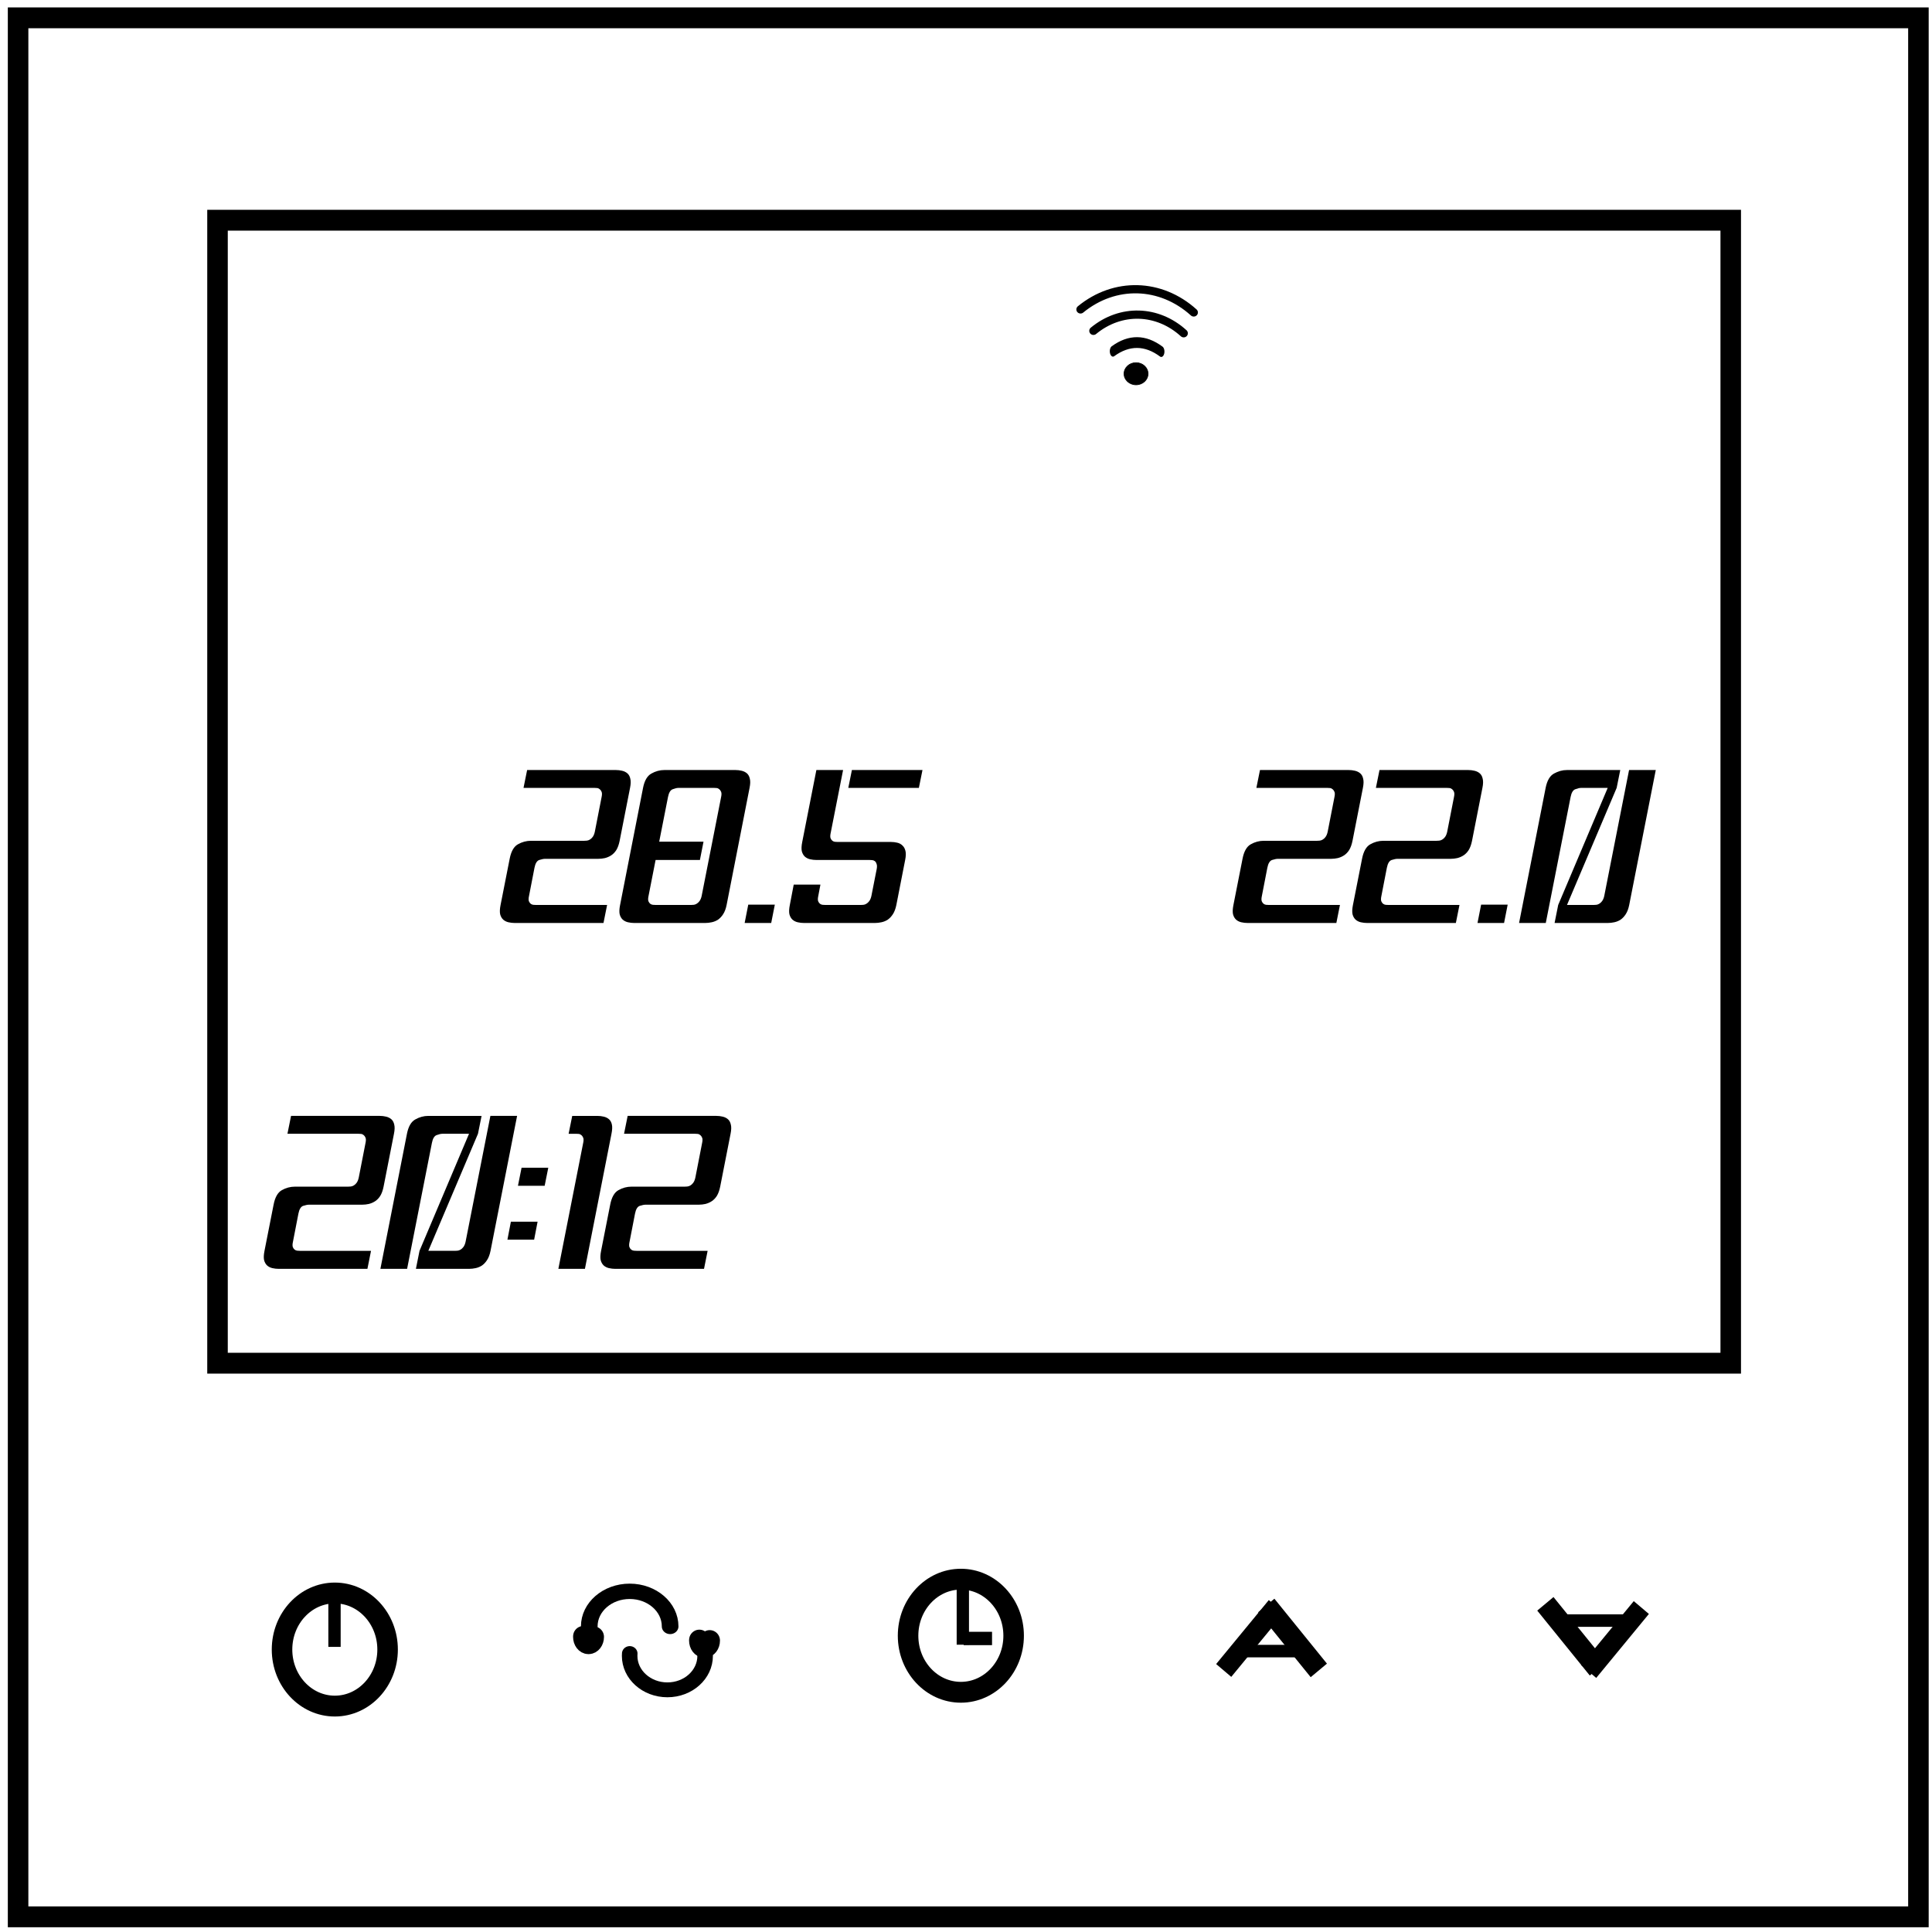 <?xml version="1.0" encoding="UTF-8" standalone="no"?>
<svg
   xmlns:dc="http://purl.org/dc/elements/1.1/"
   xmlns:cc="http://creativecommons.org/ns#"
   xmlns:rdf="http://www.w3.org/1999/02/22-rdf-syntax-ns#"
   xmlns:svg="http://www.w3.org/2000/svg"
   xmlns="http://www.w3.org/2000/svg"
   xmlns:sodipodi="http://sodipodi.sourceforge.net/DTD/sodipodi-0.dtd"
   xmlns:inkscape="http://www.inkscape.org/namespaces/inkscape"
   data-name="Layer 1"
   viewBox="0 0 503.041 502.958"
   x="0px"
   y="0px"
   id="svg3207"
   version="1.1"
   inkscape:version="0.48.4 r9939"
   width="100%"
   height="100%"
   sodipodi:docname="icon.svg">
  <defs
     id="defs3217" />
  <sodipodi:namedview
     pagecolor="#ffffff"
     bordercolor="#666666"
     borderopacity="1"
     objecttolerance="10"
     gridtolerance="10"
     guidetolerance="10"
     inkscape:pageopacity="0"
     inkscape:pageshadow="2"
     inkscape:window-width="1920"
     inkscape:window-height="1060"
     id="namedview3215"
     showgrid="false"
     inkscape:zoom="1.3350176"
     inkscape:cx="233.36692"
     inkscape:cy="303.41415"
     inkscape:window-x="-2"
     inkscape:window-y="-3"
     inkscape:window-maximized="1"
     inkscape:current-layer="svg3207"
     fit-margin-top="2"
     fit-margin-left="2"
     fit-margin-right="1"
     fit-margin-bottom="1" />
  <title
     id="title3209">09</title>
  <g
     transform="matrix(1.069,0,0,1.085,-47.212,-24.659)"
     id="g7718">
    <path
       style="fill:none;stroke:#000000;stroke-width:5;stroke-linecap:butt;stroke-linejoin:miter;stroke-miterlimit:4;stroke-opacity:1"
       d="m 97.143,75.576 368.571,0 0,274.286 -368.571,0 z"
       id="rect5027"
       inkscape:connector-curvature="0" />
    <path
       transform="translate(22.857,-11.643)"
       style="fill:none;stroke:#000000;stroke-width:5;stroke-linecap:round;stroke-linejoin:miter;stroke-miterlimit:4;stroke-opacity:1"
       d="m 115.714,430.219 c 0,7.495 -5.756,13.571 -12.857,13.571 -7.101,0 -12.857,-6.076 -12.857,-13.571 0,-7.495 5.756,-13.571 12.857,-13.571 7.101,0 12.857,6.076 12.857,13.571 z"
       id="path5029"
       inkscape:connector-curvature="0" />
    <path
       transform="matrix(0.811,0,0,-0.737,53.296,733.784)"
       style="fill:none;stroke:#000000;stroke-width:5;stroke-linecap:round;stroke-linejoin:miter;stroke-miterlimit:4;stroke-opacity:1"
       d="m 190,435.219 c 0,6.312 -5.437,11.429 -12.143,11.429 -6.706,0 -12.143,-5.117 -12.143,-11.429 0,-0.262 0.01,-0.524 0.029,-0.785"
       id="path5031"
       inkscape:connector-curvature="0" />
    <path
       transform="translate(24.12,-8.633)"
       style="fill:none;stroke:#000000;stroke-width:5;stroke-linecap:round;stroke-linejoin:miter;stroke-miterlimit:4;stroke-opacity:1"
       d="m 164.655,424.174 c 0,0.907 -0.565,1.641 -1.263,1.641 -0.697,0 -1.263,-0.735 -1.263,-1.641 0,-0.038 9.9e-4,-0.075 0.003,-0.113"
       id="path5661"
       inkscape:connector-curvature="0" />
    <path
       transform="matrix(0.757,0,0,0.713,72.081,109.786)"
       style="fill:none;stroke:#000000;stroke-width:5;stroke-linecap:round;stroke-linejoin:miter;stroke-miterlimit:4;stroke-opacity:1"
       d="m 190,435.219 c 0,6.312 -5.437,11.429 -12.143,11.429 -6.706,0 -12.143,-5.117 -12.143,-11.429 0,-0.262 0.01,-0.524 0.029,-0.785"
       id="path5031-3"
       inkscape:connector-curvature="0" />
    <path
       transform="translate(52.372,-7.756)"
       style="fill:none;stroke:#000000;stroke-width:5;stroke-linecap:round;stroke-linejoin:miter;stroke-miterlimit:4;stroke-opacity:1"
       d="m 164.655,424.174 c 0,0.907 -0.565,1.641 -1.263,1.641 -0.697,0 -1.263,-0.735 -1.263,-1.641 0,-0.038 9.9e-4,-0.075 0.003,-0.113"
       id="path5661-6"
       inkscape:connector-curvature="0" />
    <path
       transform="translate(175.34,-14.958)"
       style="fill:none;stroke:#000000;stroke-width:5;stroke-linecap:round;stroke-linejoin:miter;stroke-miterlimit:4;stroke-opacity:1"
       d="m 115.714,430.219 c 0,7.495 -5.756,13.571 -12.857,13.571 -7.101,0 -12.857,-6.076 -12.857,-13.571 0,-7.495 5.756,-13.571 12.857,-13.571 7.101,0 12.857,6.076 12.857,13.571 z"
       id="path5029-7"
       inkscape:connector-curvature="0" />
    <path
       inkscape:connector-curvature="0"
       id="path5723"
       d="m 278.678,417.415 0,-14.9"
       style="fill:none;stroke:#000000;stroke-width:3;stroke-linecap:butt;stroke-linejoin:miter;stroke-miterlimit:4;stroke-opacity:1;stroke-dasharray:none" />
    <path
       inkscape:connector-curvature="0"
       id="path5725"
       d="m 278.887,415.92 6.906,0"
       style="fill:none;stroke:#000000;stroke-width:3.202;stroke-linecap:butt;stroke-linejoin:miter;stroke-miterlimit:4;stroke-opacity:1;stroke-dasharray:none" />
    <path
       inkscape:connector-curvature="0"
       id="path5727"
       d="m 125.64,417.94 0,-11.617"
       style="fill:none;stroke:#000000;stroke-width:3;stroke-linecap:butt;stroke-linejoin:miter;stroke-miterlimit:4;stroke-opacity:1;stroke-dasharray:none" />
    <path
       inkscape:connector-curvature="0"
       id="path5731"
       d="m 342.218,423.596 12.827,-15.352"
       style="fill:none;stroke:#000000;stroke-width:4.8;stroke-linecap:butt;stroke-linejoin:miter;stroke-miterlimit:4;stroke-opacity:1;stroke-dasharray:none" />
    <path
       inkscape:connector-curvature="0"
       id="path5733"
       d="M 365.385,423.582 352.585,408.004"
       style="fill:none;stroke:#000000;stroke-width:5.124;stroke-linecap:butt;stroke-linejoin:miter;stroke-miterlimit:4;stroke-opacity:1;stroke-dasharray:none" />
    <path
       inkscape:connector-curvature="0"
       id="path5735"
       d="m 346.106,418.95 0,0 14.142,0"
       style="fill:none;stroke:#000000;stroke-width:3;stroke-linecap:butt;stroke-linejoin:miter;stroke-miterlimit:4;stroke-opacity:1;stroke-dasharray:none" />
    <path
       inkscape:connector-curvature="0"
       id="path5733-3"
       d="M 433.365,423.183 420.565,407.605"
       style="fill:none;stroke:#000000;stroke-width:5.124;stroke-linecap:butt;stroke-linejoin:miter;stroke-miterlimit:4;stroke-opacity:1;stroke-dasharray:none" />
    <path
       inkscape:connector-curvature="0"
       id="path5731-5"
       d="m 431.111,423.848 12.827,-15.352"
       style="fill:none;stroke:#000000;stroke-width:4.8;stroke-linecap:butt;stroke-linejoin:miter;stroke-miterlimit:4;stroke-opacity:1;stroke-dasharray:none" />
    <path
       inkscape:connector-curvature="0"
       id="path5735-6"
       d="m 425.403,411.627 0,0 14.142,0"
       style="fill:none;stroke:#000000;stroke-width:3;stroke-linecap:butt;stroke-linejoin:miter;stroke-miterlimit:4;stroke-opacity:1;stroke-dasharray:none" />
    <g
       style="font-size:72px;font-style:italic;font-variant:normal;font-weight:bold;font-stretch:normal;text-align:start;line-height:125%;letter-spacing:0px;word-spacing:0px;writing-mode:lr-tb;text-anchor:start;fill:#000000;fill-opacity:1;stroke:none;font-family:'It wasn\'t me';-inkscape-font-specification:'It wasn\'t me Bold Italic'"
       id="text7532">
      <path
         d="m 173.013,237.751 1.336,-6.785 c 0.211,-1.055 0.598,-1.676 1.16,-1.863 0.586,-0.187 1.066,-0.281 1.441,-0.281 l 12.973,0 c 0.516,2e-5 1.043,-0.059 1.582,-0.176 0.562,-0.141 1.078,-0.363 1.547,-0.668 0.469,-0.305 0.879,-0.727 1.23,-1.266 0.352,-0.562 0.621,-1.301 0.809,-2.215 l 2.531,-12.691 c 0.187,-0.914 0.211,-1.641 0.07,-2.18 -0.117,-0.562 -0.352,-0.996 -0.703,-1.301 -0.352,-0.305 -0.785,-0.516 -1.301,-0.633 -0.492,-0.117 -0.996,-0.176 -1.512,-0.176 l -21.621,0 -0.879,4.289 17.297,0 c 0.187,3e-5 0.398,0.012 0.633,0.035 0.234,0.024 0.445,0.117 0.633,0.281 0.187,0.141 0.34,0.352 0.457,0.633 0.117,0.281 0.117,0.691 0,1.23 l -1.652,8.332 c -0.117,0.539 -0.293,0.961 -0.527,1.266 -0.211,0.281 -0.445,0.492 -0.703,0.633 -0.234,0.141 -0.48,0.223 -0.738,0.246 -0.234,0.023 -0.445,0.035 -0.633,0.035 l -12.973,0 c -1.102,2e-5 -2.156,0.281 -3.164,0.844 -0.984,0.539 -1.652,1.699 -2.004,3.48 l -2.215,11.074 c -0.188,0.914 -0.223,1.652 -0.105,2.215 0.141,0.539 0.387,0.973 0.738,1.301 0.352,0.305 0.773,0.516 1.266,0.633 0.516,0.117 1.031,0.176 1.547,0.176 l 21.621,0 0.879,-4.324 -17.297,0 c -0.188,10e-6 -0.41,-0.012 -0.668,-0.035 -0.234,-0.023 -0.445,-0.105 -0.633,-0.246 -0.188,-0.141 -0.34,-0.352 -0.457,-0.633 -0.094,-0.305 -0.082,-0.715 0.035,-1.23"
         id="path7800"
         inkscape:connector-curvature="0" />
      <path
         d="m 195.197,239.895 c -0.188,0.914 -0.223,1.652 -0.105,2.215 0.141,0.539 0.387,0.973 0.738,1.301 0.352,0.305 0.773,0.516 1.266,0.633 0.516,0.117 1.031,0.176 1.547,0.176 l 17.297,0 c 0.516,0 1.043,-0.059 1.582,-0.176 0.562,-0.117 1.078,-0.328 1.547,-0.633 0.469,-0.328 0.879,-0.762 1.23,-1.301 0.375,-0.562 0.656,-1.301 0.844,-2.215 l 5.59,-28.09 c 0.187,-0.914 0.211,-1.641 0.07,-2.18 -0.117,-0.562 -0.352,-0.996 -0.703,-1.301 -0.352,-0.305 -0.785,-0.516 -1.301,-0.633 -0.492,-0.117 -0.996,-0.176 -1.512,-0.176 l -17.297,0 c -1.102,4e-5 -2.156,0.281 -3.164,0.844 -1.008,0.539 -1.688,1.688 -2.039,3.445 l -5.59,28.09 m 20.32,-15.188 -10.793,0 2.145,-10.723 c 0.211,-1.055 0.598,-1.676 1.16,-1.863 0.562,-0.211 1.031,-0.316 1.406,-0.316 l 8.648,0 c 0.187,3e-5 0.398,0.012 0.633,0.035 0.234,0.024 0.445,0.117 0.633,0.281 0.187,0.141 0.34,0.352 0.457,0.633 0.117,0.281 0.117,0.691 0,1.23 l -4.746,23.766 c -0.117,0.516 -0.293,0.926 -0.527,1.23 -0.211,0.281 -0.445,0.492 -0.703,0.633 -0.234,0.141 -0.469,0.223 -0.703,0.246 -0.234,0.023 -0.445,0.035 -0.633,0.035 l -8.648,0 c -0.188,10e-6 -0.41,-0.012 -0.668,-0.035 -0.234,-0.023 -0.445,-0.105 -0.633,-0.246 -0.188,-0.141 -0.34,-0.352 -0.457,-0.633 -0.094,-0.305 -0.082,-0.715 0.035,-1.23 l 1.723,-8.648 10.793,0 0.879,-4.395"
         id="path7802"
         inkscape:connector-curvature="0" />
      <path
         d="m 225.537,244.219 0.879,-4.395 6.469,0 -0.879,4.395 -6.469,0"
         id="path7804"
         inkscape:connector-curvature="0" />
      <path
         d="m 239.986,244.219 17.297,0 c 0.516,0 1.043,-0.059 1.582,-0.176 0.562,-0.117 1.078,-0.328 1.547,-0.633 0.469,-0.328 0.879,-0.762 1.23,-1.301 0.375,-0.562 0.656,-1.301 0.844,-2.215 l 2.145,-10.793 c 0.187,-0.914 0.211,-1.641 0.07,-2.18 -0.141,-0.562 -0.387,-0.996 -0.738,-1.301 -0.328,-0.328 -0.75,-0.551 -1.266,-0.668 -0.492,-0.117 -0.996,-0.176 -1.512,-0.176 l -12.973,0 c -0.188,2e-5 -0.41,-0.012 -0.668,-0.035 -0.234,-0.023 -0.445,-0.105 -0.633,-0.246 -0.188,-0.141 -0.34,-0.352 -0.457,-0.633 -0.094,-0.305 -0.082,-0.715 0.035,-1.23 l 3.023,-15.117 -6.504,0 -3.445,17.262 c -0.188,0.914 -0.223,1.652 -0.105,2.215 0.141,0.539 0.387,0.973 0.738,1.301 0.352,0.305 0.773,0.516 1.266,0.633 0.516,0.117 1.031,0.176 1.547,0.176 l 12.973,0 c 0.187,2e-5 0.398,0.012 0.633,0.035 0.234,0.023 0.445,0.105 0.633,0.246 0.187,0.141 0.328,0.363 0.422,0.668 0.117,0.281 0.129,0.68 0.035,1.195 l -1.301,6.504 c -0.117,0.516 -0.293,0.926 -0.527,1.23 -0.211,0.281 -0.445,0.492 -0.703,0.633 -0.234,0.141 -0.469,0.223 -0.703,0.246 -0.234,0.023 -0.445,0.035 -0.633,0.035 l -8.648,0 c -0.188,1e-5 -0.41,-0.012 -0.668,-0.035 -0.234,-0.023 -0.445,-0.105 -0.633,-0.246 -0.188,-0.141 -0.34,-0.352 -0.457,-0.633 -0.094,-0.305 -0.082,-0.715 0.035,-1.23 l 0.527,-2.742 -6.504,0 -0.949,4.887 c -0.188,0.914 -0.223,1.652 -0.105,2.215 0.141,0.539 0.387,0.973 0.738,1.301 0.352,0.305 0.773,0.516 1.266,0.633 0.516,0.117 1.031,0.176 1.547,0.176 m 10.793,-32.414 17.191,0 0.879,-4.289 -17.191,0 -0.879,4.289"
         id="path7806"
         inkscape:connector-curvature="0" />
    </g>
    <g
       style="font-size:72px;font-style:italic;font-variant:normal;font-weight:bold;font-stretch:normal;text-align:start;line-height:125%;letter-spacing:0px;word-spacing:0px;writing-mode:lr-tb;text-anchor:start;fill:#000000;fill-opacity:1;stroke:none;font-family:'It wasn\'t me';-inkscape-font-specification:'It wasn\'t me Bold Italic'"
       id="text7565">
      <path
         d="m 351.513,237.751 1.336,-6.785 c 0.211,-1.055 0.598,-1.676 1.16,-1.863 0.586,-0.187 1.066,-0.281 1.441,-0.281 l 12.973,0 c 0.516,2e-5 1.043,-0.059 1.582,-0.176 0.562,-0.141 1.078,-0.363 1.547,-0.668 0.469,-0.305 0.879,-0.727 1.23,-1.266 0.352,-0.562 0.621,-1.301 0.809,-2.215 l 2.531,-12.691 c 0.187,-0.914 0.211,-1.641 0.07,-2.18 -0.117,-0.562 -0.352,-0.996 -0.703,-1.301 -0.352,-0.305 -0.785,-0.516 -1.301,-0.633 -0.492,-0.117 -0.996,-0.176 -1.512,-0.176 l -21.621,0 -0.879,4.289 17.297,0 c 0.187,3e-5 0.398,0.012 0.633,0.035 0.234,0.024 0.445,0.117 0.633,0.281 0.187,0.141 0.34,0.352 0.457,0.633 0.117,0.281 0.117,0.691 0,1.23 l -1.652,8.332 c -0.117,0.539 -0.293,0.961 -0.527,1.266 -0.211,0.281 -0.445,0.492 -0.703,0.633 -0.234,0.141 -0.48,0.223 -0.738,0.246 -0.234,0.023 -0.445,0.035 -0.633,0.035 l -12.973,0 c -1.102,2e-5 -2.156,0.281 -3.164,0.844 -0.984,0.539 -1.652,1.699 -2.004,3.48 l -2.215,11.074 c -0.188,0.914 -0.223,1.652 -0.105,2.215 0.141,0.539 0.387,0.973 0.738,1.301 0.352,0.305 0.773,0.516 1.266,0.633 0.516,0.117 1.031,0.176 1.547,0.176 l 21.621,0 0.879,-4.324 -17.297,0 c -0.188,10e-6 -0.41,-0.012 -0.668,-0.035 -0.234,-0.023 -0.445,-0.105 -0.633,-0.246 -0.188,-0.141 -0.34,-0.352 -0.457,-0.633 -0.094,-0.305 -0.082,-0.715 0.035,-1.23"
         id="path7809"
         inkscape:connector-curvature="0" />
      <path
         d="m 380.623,237.751 1.336,-6.785 c 0.211,-1.055 0.598,-1.676 1.16,-1.863 0.586,-0.187 1.066,-0.281 1.441,-0.281 l 12.973,0 c 0.516,2e-5 1.043,-0.059 1.582,-0.176 0.562,-0.141 1.078,-0.363 1.547,-0.668 0.469,-0.305 0.879,-0.727 1.23,-1.266 0.352,-0.562 0.621,-1.301 0.809,-2.215 l 2.531,-12.691 c 0.187,-0.914 0.211,-1.641 0.07,-2.18 -0.117,-0.562 -0.352,-0.996 -0.703,-1.301 -0.352,-0.305 -0.785,-0.516 -1.301,-0.633 -0.492,-0.117 -0.996,-0.176 -1.512,-0.176 l -21.621,0 -0.879,4.289 17.297,0 c 0.187,3e-5 0.398,0.012 0.633,0.035 0.234,0.024 0.445,0.117 0.633,0.281 0.187,0.141 0.34,0.352 0.457,0.633 0.117,0.281 0.117,0.691 0,1.23 l -1.652,8.332 c -0.117,0.539 -0.293,0.961 -0.527,1.266 -0.211,0.281 -0.445,0.492 -0.703,0.633 -0.234,0.141 -0.48,0.223 -0.738,0.246 -0.234,0.023 -0.445,0.035 -0.633,0.035 l -12.973,0 c -1.102,2e-5 -2.156,0.281 -3.164,0.844 -0.984,0.539 -1.652,1.699 -2.004,3.48 l -2.215,11.074 c -0.188,0.914 -0.223,1.652 -0.105,2.215 0.141,0.539 0.387,0.973 0.738,1.301 0.352,0.305 0.773,0.516 1.266,0.633 0.516,0.117 1.031,0.176 1.547,0.176 l 21.621,0 0.879,-4.324 -17.297,0 c -0.188,10e-6 -0.41,-0.012 -0.668,-0.035 -0.234,-0.023 -0.445,-0.105 -0.633,-0.246 -0.188,-0.141 -0.34,-0.352 -0.457,-0.633 -0.094,-0.305 -0.082,-0.715 0.035,-1.23"
         id="path7811"
         inkscape:connector-curvature="0" />
      <path
         d="m 404.037,244.219 0.879,-4.395 6.469,0 -0.879,4.395 -6.469,0"
         id="path7813"
         inkscape:connector-curvature="0" />
      <path
         d="m 432.338,239.895 -6.504,0 12.094,-28.09 0.879,-4.289 -12.973,0 c -1.102,4e-5 -2.156,0.281 -3.164,0.844 -1.008,0.539 -1.688,1.688 -2.039,3.445 l -6.469,32.414 6.504,0 6.047,-30.234 c 0.211,-1.055 0.598,-1.676 1.16,-1.863 0.562,-0.211 1.031,-0.316 1.406,-0.316 l 6.469,0 -12.059,28.09 -0.879,4.324 12.973,0 c 0.516,0 1.043,-0.059 1.582,-0.176 0.562,-0.117 1.078,-0.328 1.547,-0.633 0.469,-0.328 0.879,-0.762 1.23,-1.301 0.375,-0.562 0.656,-1.301 0.844,-2.215 l 6.469,-32.379 -6.504,0 -6.047,30.234 c -0.117,0.516 -0.293,0.926 -0.527,1.23 -0.211,0.281 -0.445,0.492 -0.703,0.633 -0.234,0.141 -0.469,0.223 -0.703,0.246 -0.234,0.023 -0.445,0.035 -0.633,0.035"
         id="path7815"
         inkscape:connector-curvature="0" />
    </g>
    <g
       style="font-size:72px;font-style:italic;font-variant:normal;font-weight:bold;font-stretch:normal;text-align:start;line-height:125%;letter-spacing:0px;word-spacing:0px;writing-mode:lr-tb;text-anchor:start;fill:#000000;fill-opacity:1;stroke:none;font-family:'It wasn\'t me';-inkscape-font-specification:'It wasn\'t me Bold Italic'"
       id="text7569">
      <path
         d="m 115.513,320.751 1.336,-6.785 c 0.211,-1.055 0.598,-1.676 1.16,-1.863 0.586,-0.187 1.066,-0.281 1.441,-0.281 l 12.973,0 c 0.516,2e-5 1.043,-0.059 1.582,-0.176 0.562,-0.141 1.078,-0.363 1.547,-0.668 0.469,-0.305 0.879,-0.727 1.23,-1.266 0.352,-0.562 0.621,-1.301 0.809,-2.215 l 2.531,-12.691 c 0.187,-0.914 0.211,-1.641 0.07,-2.18 -0.117,-0.562 -0.352,-0.996 -0.703,-1.301 -0.352,-0.305 -0.785,-0.516 -1.301,-0.633 -0.492,-0.117 -0.996,-0.176 -1.512,-0.176 l -21.621,0 -0.879,4.289 17.297,0 c 0.187,3e-5 0.398,0.012 0.633,0.035 0.234,0.024 0.445,0.117 0.633,0.281 0.187,0.141 0.34,0.352 0.457,0.633 0.117,0.281 0.117,0.691 0,1.23 l -1.652,8.332 c -0.117,0.539 -0.293,0.961 -0.527,1.266 -0.211,0.281 -0.445,0.492 -0.703,0.633 -0.234,0.141 -0.48,0.223 -0.738,0.246 -0.234,0.023 -0.445,0.035 -0.633,0.035 l -12.973,0 c -1.102,2e-5 -2.156,0.281 -3.164,0.844 -0.984,0.539 -1.652,1.699 -2.004,3.48 l -2.215,11.074 c -0.188,0.914 -0.223,1.652 -0.105,2.215 0.141,0.539 0.387,0.973 0.738,1.301 0.352,0.305 0.773,0.516 1.266,0.633 0.516,0.117 1.031,0.176 1.547,0.176 l 21.621,0 0.879,-4.324 -17.297,0 c -0.188,10e-6 -0.41,-0.012 -0.668,-0.035 -0.234,-0.023 -0.445,-0.105 -0.633,-0.246 -0.188,-0.141 -0.34,-0.352 -0.457,-0.633 -0.094,-0.305 -0.082,-0.715 0.035,-1.23"
         id="path7818"
         inkscape:connector-curvature="0" />
      <path
         d="m 154.994,322.895 -6.504,0 12.094,-28.09 0.879,-4.289 -12.973,0 c -1.102,4e-5 -2.156,0.281 -3.164,0.844 -1.008,0.539 -1.688,1.688 -2.039,3.445 l -6.469,32.414 6.504,0 6.047,-30.234 c 0.211,-1.055 0.598,-1.676 1.16,-1.863 0.562,-0.211 1.031,-0.316 1.406,-0.316 l 6.469,0 -12.059,28.09 -0.879,4.324 12.973,0 c 0.516,0 1.043,-0.059 1.582,-0.176 0.562,-0.117 1.078,-0.328 1.547,-0.633 0.469,-0.328 0.879,-0.762 1.23,-1.301 0.375,-0.562 0.656,-1.301 0.844,-2.215 l 6.469,-32.379 -6.504,0 -6.047,30.234 c -0.117,0.516 -0.293,0.926 -0.527,1.23 -0.211,0.281 -0.445,0.492 -0.703,0.633 -0.234,0.141 -0.469,0.223 -0.703,0.246 -0.234,0.023 -0.445,0.035 -0.633,0.035"
         id="path7820"
         inkscape:connector-curvature="0" />
      <path
         d="m 170.322,307.286 0.879,-4.324 6.504,0 -0.879,4.324 -6.504,0 m -2.566,12.938 0.844,-4.324 6.504,0 -0.844,4.324 -6.504,0"
         id="path7822"
         inkscape:connector-curvature="0" />
      <path
         d="m 186.213,296.985 c 0.117,-0.539 0.117,-0.949 0,-1.23 -0.117,-0.281 -0.27,-0.492 -0.457,-0.633 -0.188,-0.164 -0.398,-0.258 -0.633,-0.281 -0.234,-0.023 -0.457,-0.035 -0.668,-0.035 l -1.793,0 0.879,-4.289 6.117,0 c 0.539,4e-5 1.055,0.059 1.547,0.176 0.516,0.117 0.949,0.328 1.301,0.633 0.352,0.305 0.586,0.738 0.703,1.301 0.117,0.539 0.082,1.266 -0.105,2.18 l -6.469,32.414 -6.469,0 6.047,-30.234"
         id="path7824"
         inkscape:connector-curvature="0" />
      <path
         d="m 197.498,320.751 1.336,-6.785 c 0.211,-1.055 0.598,-1.676 1.16,-1.863 0.586,-0.187 1.066,-0.281 1.441,-0.281 l 12.973,0 c 0.516,2e-5 1.043,-0.059 1.582,-0.176 0.562,-0.141 1.078,-0.363 1.547,-0.668 0.469,-0.305 0.879,-0.727 1.23,-1.266 0.352,-0.562 0.621,-1.301 0.809,-2.215 l 2.531,-12.691 c 0.187,-0.914 0.211,-1.641 0.07,-2.18 -0.117,-0.562 -0.352,-0.996 -0.703,-1.301 -0.352,-0.305 -0.785,-0.516 -1.301,-0.633 -0.492,-0.117 -0.996,-0.176 -1.512,-0.176 l -21.621,0 -0.879,4.289 17.297,0 c 0.187,3e-5 0.398,0.012 0.633,0.035 0.234,0.024 0.445,0.117 0.633,0.281 0.187,0.141 0.34,0.352 0.457,0.633 0.117,0.281 0.117,0.691 0,1.23 l -1.652,8.332 c -0.117,0.539 -0.293,0.961 -0.527,1.266 -0.211,0.281 -0.445,0.492 -0.703,0.633 -0.234,0.141 -0.48,0.223 -0.738,0.246 -0.234,0.023 -0.445,0.035 -0.633,0.035 l -12.973,0 c -1.102,2e-5 -2.156,0.281 -3.164,0.844 -0.984,0.539 -1.652,1.699 -2.004,3.48 l -2.215,11.074 c -0.188,0.914 -0.223,1.652 -0.105,2.215 0.141,0.539 0.387,0.973 0.738,1.301 0.352,0.305 0.773,0.516 1.266,0.633 0.516,0.117 1.031,0.176 1.547,0.176 l 21.621,0 0.879,-4.324 -17.297,0 c -0.188,10e-6 -0.41,-0.012 -0.668,-0.035 -0.234,-0.023 -0.445,-0.105 -0.633,-0.246 -0.188,-0.141 -0.34,-0.352 -0.457,-0.633 -0.094,-0.305 -0.082,-0.715 0.035,-1.23"
         id="path7826"
         inkscape:connector-curvature="0" />
    </g>
    <path
       transform="matrix(0.671,0,0,0.648,82.115,-99.515)"
       style="fill:none;stroke:#000000;stroke-width:3.034;stroke-linecap:round;stroke-linejoin:miter;stroke-miterlimit:4;stroke-opacity:1"
       d="m 335.665,303.239 c 12.396,-10.374 29.117,-9.919 41.092,1.12"
       id="path3369"
       inkscape:connector-curvature="0" />
    <path
       transform="matrix(0.772,0,0,1.292,60.997,-365.935)"
       style="fill:none;stroke:#000000;stroke-width:2.002;stroke-linecap:round;stroke-linejoin:miter;stroke-miterlimit:4;stroke-opacity:1"
       d="m 329.34,366.06 c 5.051,-2.169 10.187,-2.148 15.236,0.062"
       id="path3373"
       inkscape:connector-curvature="0" />
    <path
       transform="matrix(0.191,0,0,0.161,263.806,88.128)"
       style="fill:#000000;fill-opacity:1;stroke:#000000;stroke-width:1;stroke-linecap:butt;stroke-linejoin:miter;stroke-miterlimit:4;stroke-opacity:1"
       d="m 314,150.862 c 0,9.113 -6.828,16.5 -15.25,16.5 -8.422,0 -15.25,-7.387 -15.25,-16.5 0,-9.113 6.828,-16.5 15.25,-16.5 8.422,0 15.25,7.387 15.25,16.5 z"
       id="path7586"
       inkscape:connector-curvature="0" />
    <path
       transform="matrix(0.535,0,0,0.52,130.906,-55.563)"
       style="fill:none;stroke:#000000;stroke-width:3.793;stroke-linecap:round;stroke-linejoin:miter;stroke-miterlimit:4;stroke-opacity:1"
       d="m 335.665,303.239 c 12.396,-10.374 29.117,-9.919 41.092,1.12"
       id="path3369-6"
       inkscape:connector-curvature="0" />
    <path
       style="fill:none;stroke:#000000;stroke-width:5;stroke-linecap:butt;stroke-linejoin:miter;stroke-miterlimit:4;stroke-opacity:1"
       d="m 48.571,27.005 462.857,0 0,455.714 -462.857,0 z"
       id="rect4248"
       inkscape:connector-curvature="0" />
  </g>
</svg>
